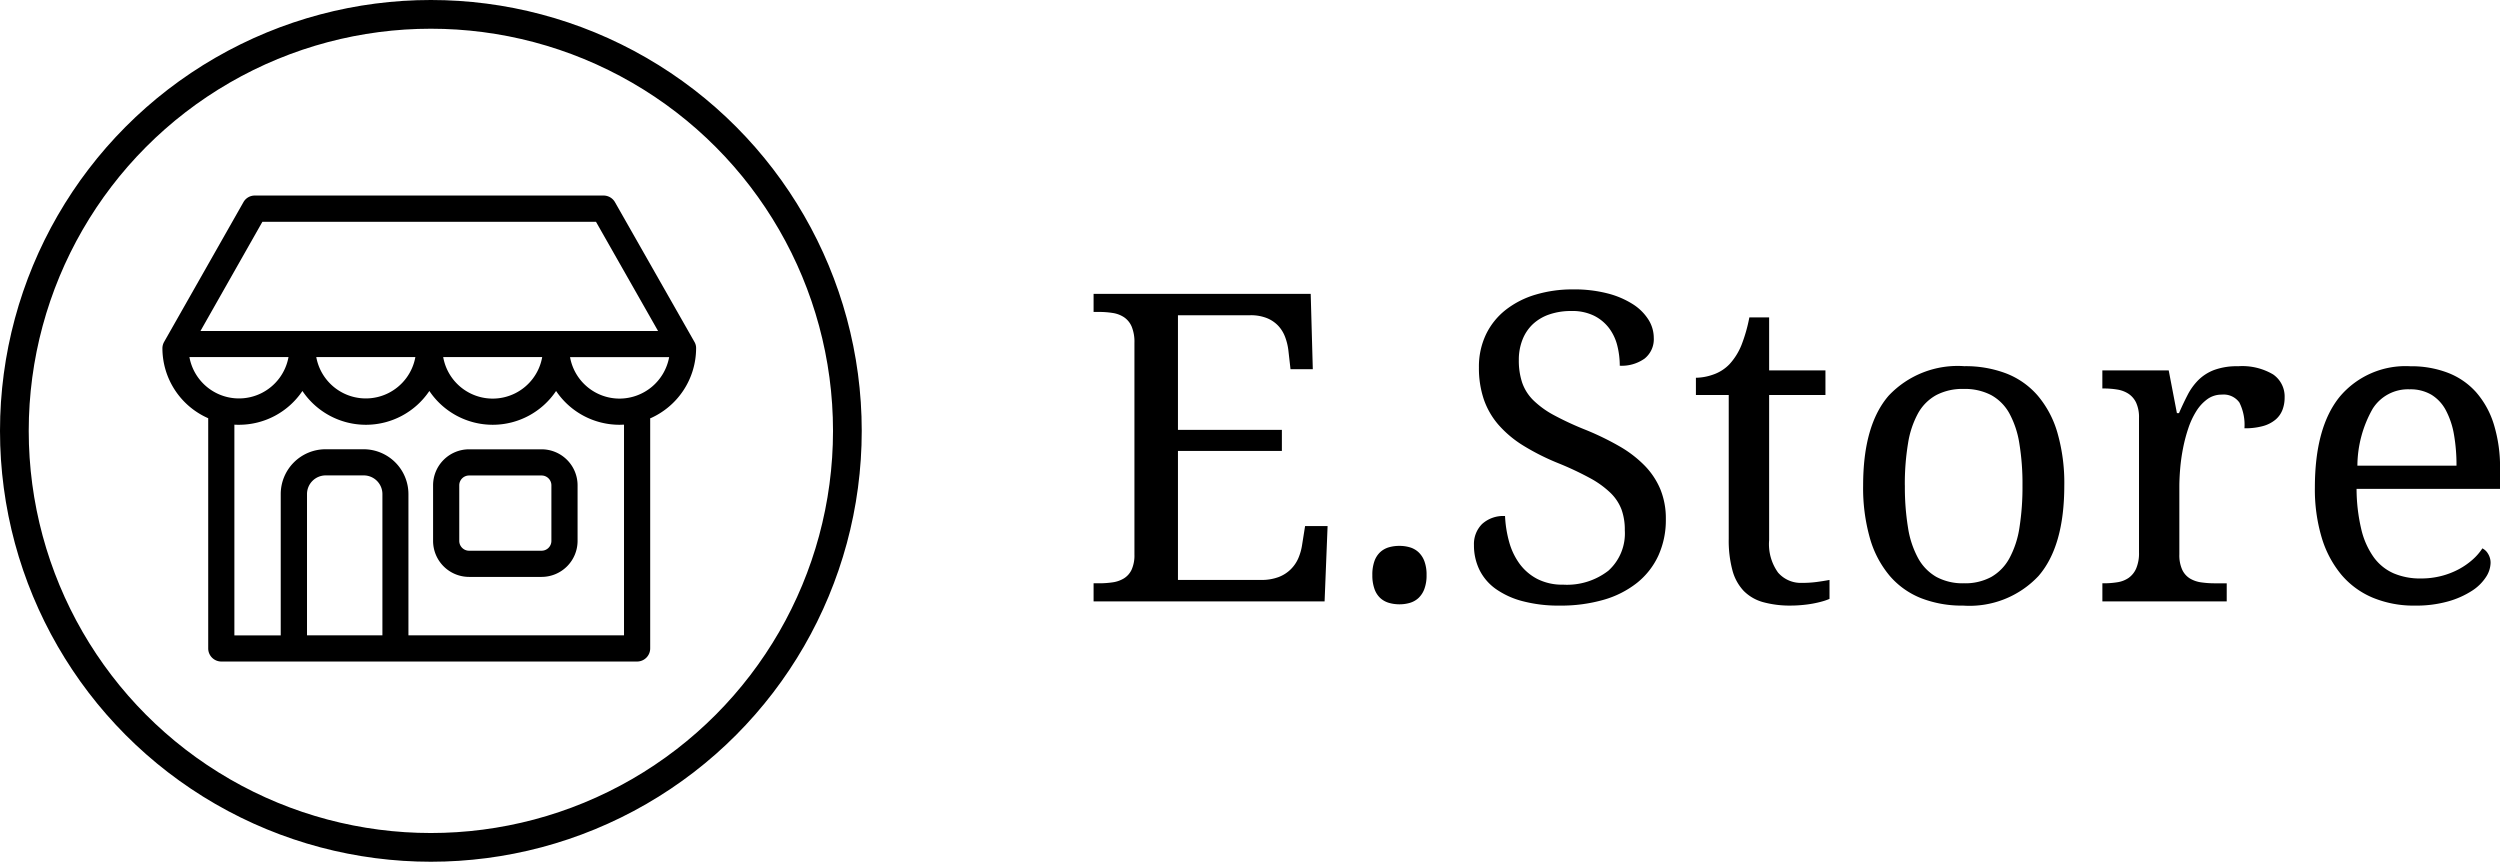 <svg xmlns="http://www.w3.org/2000/svg" width="174.067" height="60" viewBox="0 0 174.067 60">
  <g id="Logo" transform="translate(-60 -20)">
    <g id="Group_2" data-name="Group 2" transform="translate(60 20)">
      <g id="Ellipse_1" data-name="Ellipse 1" fill="none" stroke="#000" stroke-width="2">
        <circle cx="30" cy="30" r="30" stroke="none"/>
        <circle cx="30" cy="30" r="29" fill="none"/>
      </g>
      <g id="shop" transform="translate(11.308 13.615)">
        <g id="Group_1" data-name="Group 1" transform="translate(0 0)">
          <path id="Path_1" data-name="Path 1" d="M42.041,36.647H36.992a2.508,2.508,0,0,0-2.506,2.506v3.872a2.508,2.508,0,0,0,2.506,2.506h5.049a2.508,2.508,0,0,0,2.506-2.506V39.153A2.508,2.508,0,0,0,42.041,36.647Zm.683,6.378a.685.685,0,0,1-.683.683H36.992a.685.685,0,0,1-.683-.683V39.153a.685.685,0,0,1,.683-.683h5.049a.685.685,0,0,1,.683.683Z" transform="translate(-15.64 -18.978)"/>
          <path id="Path_2" data-name="Path 2" d="M37.16,14.944a.846.846,0,0,0-.121-.448L31.511,4.777a.916.916,0,0,0-.79-.463H6.431a.9.9,0,0,0-.79.463L.121,14.5A.921.921,0,0,0,0,14.944a5.33,5.33,0,0,0,3.189,4.875V35.848a.914.914,0,0,0,.911.911H33.052a.914.914,0,0,0,.911-.911V19.933a.4.4,0,0,0-.008-.1A5.345,5.345,0,0,0,37.16,14.944Zm-30.2-8.8H30.19l4.32,7.6H2.65Zm19.484,9.415a3.5,3.5,0,0,1-6.894,0Zm-8.831,0a3.506,3.506,0,0,1-6.9,0Zm-15.733,0h6.9a3.506,3.506,0,0,1-6.9,0ZM15.307,34.937H10.068V25.1a1.3,1.3,0,0,1,1.3-1.3h2.65a1.3,1.3,0,0,1,1.3,1.3v9.833Zm16.834,0H17.13V25.1a3.125,3.125,0,0,0-3.121-3.121h-2.65A3.125,3.125,0,0,0,8.238,25.1v9.841H5.011V20.267c.106.008.213.008.319.008a5.323,5.323,0,0,0,4.419-2.354,5.325,5.325,0,0,0,8.838,0,5.311,5.311,0,0,0,8.823,0,5.323,5.323,0,0,0,4.419,2.354c.106,0,.205-.008.311-.008v14.67ZM31.83,18.452a3.5,3.5,0,0,1-3.447-2.885h6.9A3.521,3.521,0,0,1,31.83,18.452Z" transform="translate(0 -4.314)"/>
        </g>
      </g>
    </g>
    <path id="Path_20" data-name="Path 20" d="M7.017-1.494H12.8a3.362,3.362,0,0,0,1.223-.2,2.419,2.419,0,0,0,.842-.535A2.463,2.463,0,0,0,15.4-3.01a3.814,3.814,0,0,0,.264-.945l.205-1.289h1.567L17.227,0H1.143V-1.26h.381a6.474,6.474,0,0,0,.945-.066A2.072,2.072,0,0,0,3.252-1.6,1.422,1.422,0,0,0,3.787-2.2a2.424,2.424,0,0,0,.2-1.062V-18a2.793,2.793,0,0,0-.19-1.128,1.5,1.5,0,0,0-.527-.652,1.947,1.947,0,0,0-.784-.3,5.936,5.936,0,0,0-.959-.073H1.143v-1.26H16.26l.146,5.244H14.854l-.146-1.289a3.988,3.988,0,0,0-.227-.945A2.347,2.347,0,0,0,14-19.189a2.242,2.242,0,0,0-.791-.535,3,3,0,0,0-1.15-.2H7.017v7.983h7.236v1.465H7.017Zm13.535-.337a2.785,2.785,0,0,1,.146-.974,1.583,1.583,0,0,1,.4-.623,1.521,1.521,0,0,1,.6-.337,2.58,2.58,0,0,1,.74-.1,2.527,2.527,0,0,1,.725.1,1.52,1.52,0,0,1,.6.337,1.65,1.65,0,0,1,.41.623,2.664,2.664,0,0,1,.154.974,2.676,2.676,0,0,1-.154.967,1.642,1.642,0,0,1-.41.63,1.52,1.52,0,0,1-.6.337,2.527,2.527,0,0,1-.725.1A2.58,2.58,0,0,1,21.7.1a1.52,1.52,0,0,1-.6-.337,1.577,1.577,0,0,1-.4-.63A2.8,2.8,0,0,1,20.552-1.831ZM33.6.293a9.8,9.8,0,0,1-2.585-.308,5.74,5.74,0,0,1-1.875-.857A3.566,3.566,0,0,1,28.008-2.2a3.885,3.885,0,0,1-.381-1.721,1.966,1.966,0,0,1,.564-1.465,2.187,2.187,0,0,1,1.6-.557,8.072,8.072,0,0,0,.286,1.8,4.681,4.681,0,0,0,.725,1.523,3.578,3.578,0,0,0,1.23,1.055,3.806,3.806,0,0,0,1.8.4,4.7,4.7,0,0,0,3.157-.974A3.494,3.494,0,0,0,38.13-4.951,4.144,4.144,0,0,0,37.9-6.4a3.207,3.207,0,0,0-.776-1.165,6.532,6.532,0,0,0-1.428-1.025,21.511,21.511,0,0,0-2.2-1.033,16.1,16.1,0,0,1-2.432-1.223,7.558,7.558,0,0,1-1.729-1.45,5.376,5.376,0,0,1-1.025-1.78,6.788,6.788,0,0,1-.337-2.212,5.2,5.2,0,0,1,.491-2.3,4.852,4.852,0,0,1,1.37-1.707,6.247,6.247,0,0,1,2.08-1.062,8.956,8.956,0,0,1,2.622-.366,9.268,9.268,0,0,1,2.388.278,6.071,6.071,0,0,1,1.758.747,3.483,3.483,0,0,1,1.091,1.077,2.386,2.386,0,0,1,.374,1.267A1.726,1.726,0,0,1,39.5-16.9a2.751,2.751,0,0,1-1.721.491,5.745,5.745,0,0,0-.168-1.384,3.389,3.389,0,0,0-.564-1.216,2.993,2.993,0,0,0-1.04-.872,3.419,3.419,0,0,0-1.6-.337,4.6,4.6,0,0,0-1.545.242,3.184,3.184,0,0,0-1.15.688A2.979,2.979,0,0,0,31-18.208a3.8,3.8,0,0,0-.249,1.406,4.835,4.835,0,0,0,.234,1.575A3.2,3.2,0,0,0,31.765-14a6.358,6.358,0,0,0,1.443,1.04,20.947,20.947,0,0,0,2.2,1.018A19.227,19.227,0,0,1,37.756-10.8a8.075,8.075,0,0,1,1.75,1.34,5.269,5.269,0,0,1,1.1,1.655,5.353,5.353,0,0,1,.381,2.073,5.97,5.97,0,0,1-.52,2.542,5.22,5.22,0,0,1-1.487,1.9A6.713,6.713,0,0,1,36.65-.11,10.73,10.73,0,0,1,33.6.293Zm16.86-1.582a7.815,7.815,0,0,0,1-.059q.454-.059.923-.146V-.176a3.542,3.542,0,0,1-.5.176q-.308.088-.667.154t-.754.1q-.4.037-.747.037A7,7,0,0,1,47.754.051a3.034,3.034,0,0,1-1.348-.784,3.333,3.333,0,0,1-.784-1.436,8.013,8.013,0,0,1-.256-2.183V-14.37H43.081v-1.2a3.766,3.766,0,0,0,1.194-.22,2.859,2.859,0,0,0,1.15-.732,4.39,4.39,0,0,0,.828-1.326,10.846,10.846,0,0,0,.549-1.926h1.377v3.691H52.1v1.714H48.179V-4.263A3.392,3.392,0,0,0,48.8-2.007,2.091,2.091,0,0,0,50.464-1.289ZM68.73-8.071q0,4.233-1.794,6.3A6.58,6.58,0,0,1,61.685.293,7.833,7.833,0,0,1,58.77-.22a5.586,5.586,0,0,1-2.19-1.553A7.05,7.05,0,0,1,55.2-4.387a12.778,12.778,0,0,1-.476-3.684q0-4.2,1.78-6.255a6.6,6.6,0,0,1,5.266-2.051,7.935,7.935,0,0,1,2.915.505,5.552,5.552,0,0,1,2.19,1.538,6.986,6.986,0,0,1,1.377,2.593A12.627,12.627,0,0,1,68.73-8.071Zm-11.1,0a17.5,17.5,0,0,0,.22,2.944A6.5,6.5,0,0,0,58.557-3a3.355,3.355,0,0,0,1.274,1.3,3.856,3.856,0,0,0,1.912.439,3.814,3.814,0,0,0,1.9-.439A3.321,3.321,0,0,0,64.907-3a6.509,6.509,0,0,0,.7-2.131,18.087,18.087,0,0,0,.212-2.944A17.232,17.232,0,0,0,65.6-11a6.439,6.439,0,0,0-.7-2.1,3.225,3.225,0,0,0-1.267-1.267,3.965,3.965,0,0,0-1.912-.425,3.921,3.921,0,0,0-1.9.425A3.24,3.24,0,0,0,58.55-13.1a6.439,6.439,0,0,0-.7,2.1A17.232,17.232,0,0,0,57.627-8.071ZM80.039,0H71.382V-1.26h.088a5.936,5.936,0,0,0,.959-.073,1.887,1.887,0,0,0,.776-.3,1.575,1.575,0,0,0,.527-.652,2.7,2.7,0,0,0,.2-1.128v-9.36a2.424,2.424,0,0,0-.2-1.062,1.524,1.524,0,0,0-.535-.623,2.012,2.012,0,0,0-.784-.293,5.839,5.839,0,0,0-.945-.073h-.088v-1.26H76l.571,2.974h.146q.293-.674.6-1.267a4.179,4.179,0,0,1,.754-1.04,3.158,3.158,0,0,1,1.106-.7,4.6,4.6,0,0,1,1.655-.256,4.21,4.21,0,0,1,2.439.571,1.866,1.866,0,0,1,.8,1.611,2.365,2.365,0,0,1-.154.864,1.682,1.682,0,0,1-.491.681,2.324,2.324,0,0,1-.864.439,4.66,4.66,0,0,1-1.289.154,3.456,3.456,0,0,0-.352-1.794,1.347,1.347,0,0,0-1.23-.549,1.668,1.668,0,0,0-1,.315,2.956,2.956,0,0,0-.769.835,5.506,5.506,0,0,0-.557,1.194A10.879,10.879,0,0,0,77-10.671a12.941,12.941,0,0,0-.2,1.414q-.059.7-.059,1.274v4.717a2.424,2.424,0,0,0,.2,1.062,1.422,1.422,0,0,0,.535.608,2.072,2.072,0,0,0,.784.271,6.474,6.474,0,0,0,.945.066h.835ZM92.769-14.766A2.906,2.906,0,0,0,90.2-13.411a8.109,8.109,0,0,0-1.062,3.962h6.9a12.335,12.335,0,0,0-.176-2.168A5.6,5.6,0,0,0,95.3-13.3a2.8,2.8,0,0,0-1-1.084A2.882,2.882,0,0,0,92.769-14.766ZM93.135.293a7.424,7.424,0,0,1-2.922-.549,5.786,5.786,0,0,1-2.19-1.6,7.3,7.3,0,0,1-1.37-2.585,11.708,11.708,0,0,1-.476-3.479q0-4.2,1.729-6.328a5.983,5.983,0,0,1,4.922-2.124,7.089,7.089,0,0,1,2.607.454A5.084,5.084,0,0,1,97.4-14.568a6.134,6.134,0,0,1,1.238,2.241,10.157,10.157,0,0,1,.432,3.113v1.377h-9.99a12.457,12.457,0,0,0,.33,2.82,5.525,5.525,0,0,0,.864,1.941,3.4,3.4,0,0,0,1.384,1.121,4.676,4.676,0,0,0,1.89.359,5.644,5.644,0,0,0,1.443-.176A5.46,5.46,0,0,0,96.2-2.241a4.988,4.988,0,0,0,.959-.667,3.86,3.86,0,0,0,.681-.784.936.936,0,0,1,.388.366,1.172,1.172,0,0,1,.183.659,1.87,1.87,0,0,1-.322.974,3.236,3.236,0,0,1-.981.959A6.08,6.08,0,0,1,95.457,0,8.212,8.212,0,0,1,93.135.293Z" transform="translate(135 61.873)"/>
  </g>
</svg>
